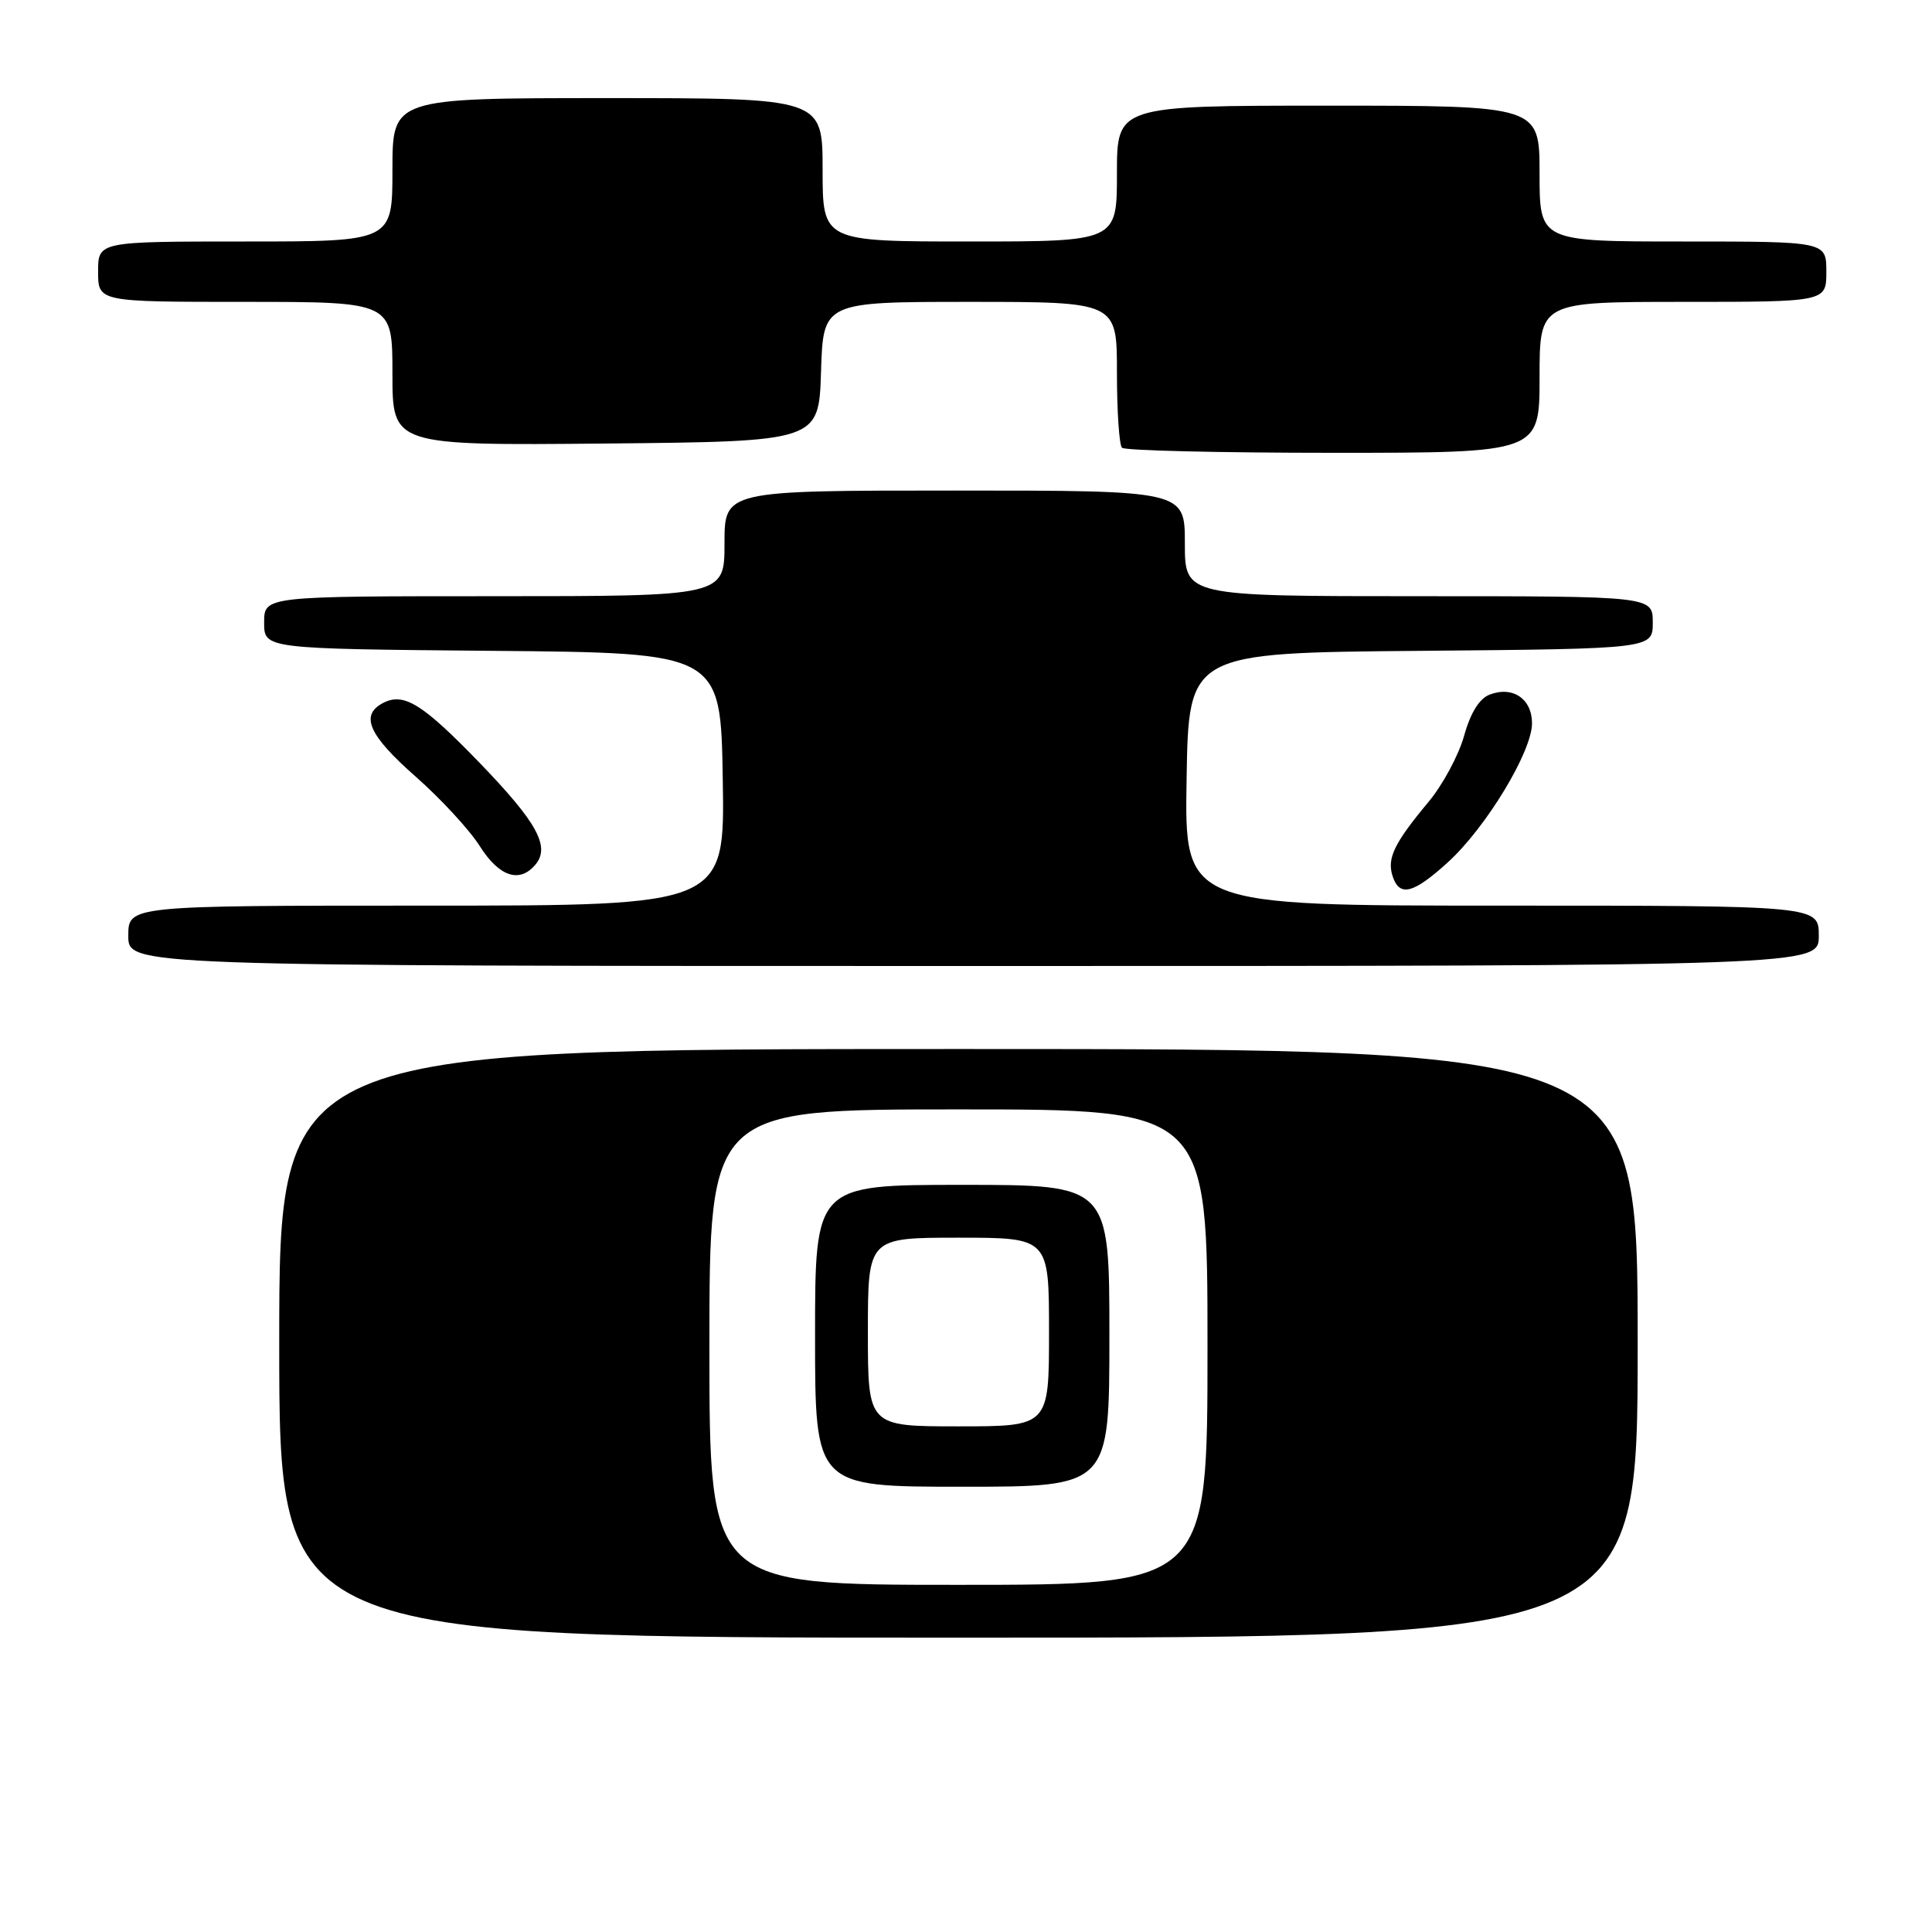 <?xml version="1.0" encoding="UTF-8" standalone="no"?>
<!DOCTYPE svg PUBLIC "-//W3C//DTD SVG 1.1//EN" "http://www.w3.org/Graphics/SVG/1.1/DTD/svg11.dtd" >
<svg xmlns="http://www.w3.org/2000/svg" xmlns:xlink="http://www.w3.org/1999/xlink" version="1.1" viewBox="0 0 256 256">
 <g >
 <path fill="currentColor"
d=" M 217.00 178.00 C 217.00 139.00 217.00 139.00 127.00 139.00 C 37.00 139.00 37.00 139.00 37.00 178.00 C 37.00 217.00 37.00 217.00 127.00 217.00 C 217.00 217.00 217.00 217.00 217.00 178.00 Z  M 241.00 124.00 C 241.00 120.00 241.00 120.00 198.98 120.00 C 156.95 120.00 156.95 120.00 157.23 103.25 C 157.50 86.50 157.50 86.50 188.25 86.24 C 219.00 85.97 219.00 85.97 219.00 82.49 C 219.00 79.00 219.00 79.00 188.00 79.00 C 157.00 79.00 157.00 79.00 157.00 72.00 C 157.00 65.00 157.00 65.00 126.50 65.00 C 96.00 65.00 96.00 65.00 96.00 72.00 C 96.00 79.00 96.00 79.00 65.50 79.00 C 35.00 79.00 35.00 79.00 35.00 82.49 C 35.00 85.97 35.00 85.97 65.25 86.24 C 95.50 86.50 95.50 86.50 95.77 103.25 C 96.05 120.00 96.05 120.00 56.52 120.00 C 17.00 120.00 17.00 120.00 17.00 124.00 C 17.00 128.00 17.00 128.00 129.00 128.00 C 241.00 128.00 241.00 128.00 241.00 124.00 Z  M 191.86 114.25 C 196.92 109.64 203.00 99.59 203.00 95.84 C 203.00 92.61 200.46 90.87 197.41 92.03 C 196.03 92.55 194.86 94.42 194.00 97.50 C 193.28 100.08 191.16 104.01 189.30 106.24 C 184.77 111.67 183.77 113.70 184.51 116.04 C 185.42 118.90 187.23 118.46 191.86 114.25 Z  M 70.96 114.55 C 72.93 112.18 71.17 108.98 63.61 101.14 C 55.99 93.25 53.51 91.71 50.75 93.15 C 47.67 94.77 48.85 97.42 55.06 102.89 C 58.39 105.82 62.22 109.97 63.57 112.11 C 66.14 116.18 68.86 117.08 70.96 114.55 Z  M 204.00 50.00 C 204.00 40.00 204.00 40.00 223.00 40.00 C 242.00 40.00 242.00 40.00 242.00 36.00 C 242.00 32.00 242.00 32.00 223.00 32.00 C 204.00 32.00 204.00 32.00 204.00 23.00 C 204.00 14.00 204.00 14.00 176.00 14.00 C 148.00 14.00 148.00 14.00 148.00 23.00 C 148.00 32.00 148.00 32.00 128.50 32.00 C 109.00 32.00 109.00 32.00 109.00 22.50 C 109.00 13.00 109.00 13.00 80.50 13.00 C 52.00 13.00 52.00 13.00 52.00 22.50 C 52.00 32.00 52.00 32.00 32.50 32.00 C 13.00 32.00 13.00 32.00 13.00 36.00 C 13.00 40.00 13.00 40.00 32.50 40.00 C 52.00 40.00 52.00 40.00 52.00 49.52 C 52.00 59.03 52.00 59.03 80.25 58.77 C 108.50 58.50 108.50 58.50 108.79 49.25 C 109.08 40.00 109.08 40.00 128.54 40.00 C 148.00 40.00 148.00 40.00 148.00 49.33 C 148.00 54.47 148.30 58.97 148.67 59.33 C 149.03 59.70 161.63 60.00 176.67 60.00 C 204.00 60.00 204.00 60.00 204.00 50.00 Z  M 94.00 178.50 C 94.00 147.00 94.00 147.00 127.00 147.00 C 160.00 147.00 160.00 147.00 160.00 178.50 C 160.00 210.00 160.00 210.00 127.00 210.00 C 94.00 210.00 94.00 210.00 94.00 178.50 Z  M 147.00 177.00 C 147.00 157.00 147.00 157.00 127.50 157.00 C 108.00 157.00 108.00 157.00 108.00 177.00 C 108.00 197.00 108.00 197.00 127.50 197.00 C 147.00 197.00 147.00 197.00 147.00 177.00 Z  M 115.00 176.50 C 115.00 164.00 115.00 164.00 127.00 164.00 C 139.00 164.00 139.00 164.00 139.00 176.50 C 139.00 189.00 139.00 189.00 127.00 189.00 C 115.00 189.00 115.00 189.00 115.00 176.50 Z "/>
</g>
</svg>